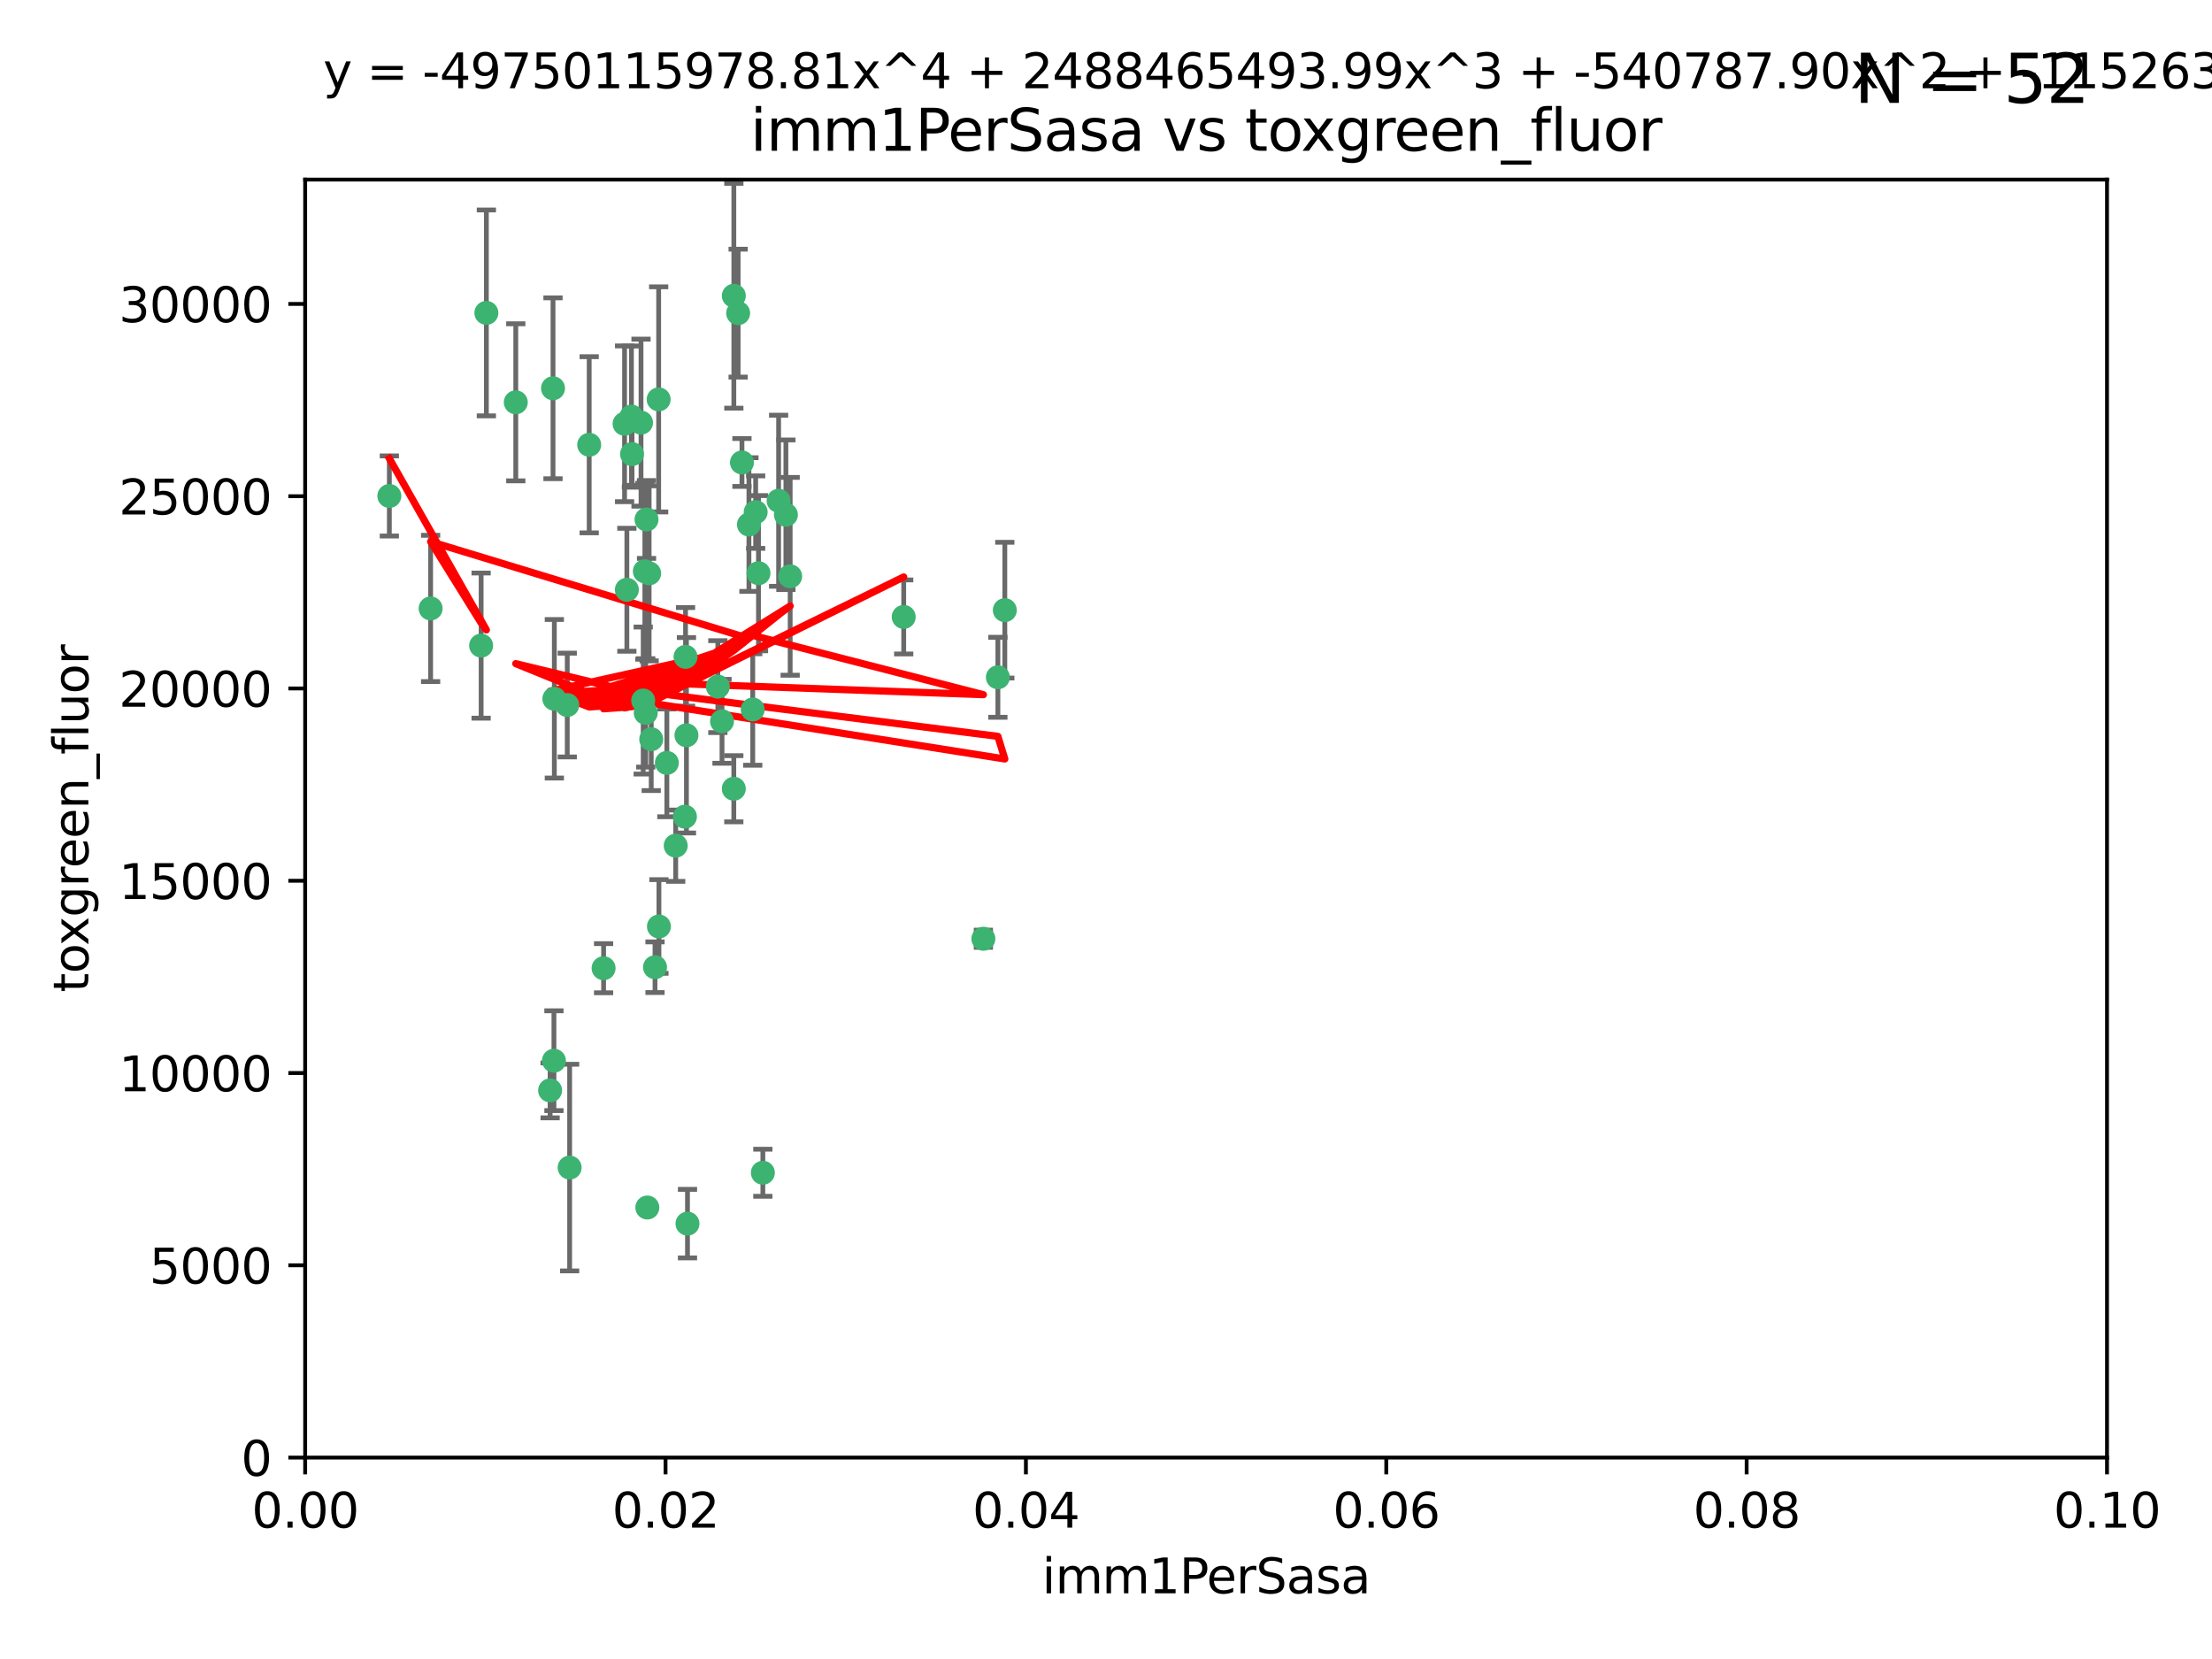 <?xml version="1.0" encoding="utf-8" standalone="no"?>
<!DOCTYPE svg PUBLIC "-//W3C//DTD SVG 1.1//EN"
  "http://www.w3.org/Graphics/SVG/1.1/DTD/svg11.dtd">
<svg xmlns:xlink="http://www.w3.org/1999/xlink" width="460.8pt" height="345.6pt" viewBox="0 0 460.8 345.6" xmlns="http://www.w3.org/2000/svg" version="1.1">
 <defs>
  <style type="text/css">*{stroke-linejoin: round; stroke-linecap: butt}</style>
 </defs>
 <g id="figure_1">
  <g id="patch_1">
   <path d="M 0 345.6 
L 460.8 345.6 
L 460.8 0 
L 0 0 
z
" style="fill: #ffffff"/>
  </g>
  <g id="axes_1">
   <g id="patch_2">
    <path d="M 63.571 303.64 
L 438.93 303.64 
L 438.93 37.411 
L 63.571 37.411 
z
" style="fill: #ffffff"/>
   </g>
   <g id="PathCollection_1">
    <defs>
     <path id="m4f5d352f65" d="M 0 1.118 
C 0.297 1.118 0.581 1 0.791 0.791 
C 1 0.581 1.118 0.297 1.118 0 
C 1.118 -0.297 1 -0.581 0.791 -0.791 
C 0.581 -1 0.297 -1.118 0 -1.118 
C -0.297 -1.118 -0.581 -1 -0.791 -0.791 
C -1 -0.581 -1.118 -0.297 -1.118 0 
C -1.118 0.297 -1 0.581 -0.791 0.791 
C -0.581 1 -0.297 1.118 0 1.118 
z
" style="stroke: #3cb371"/>
    </defs>
    <g clip-path="url(#pe30334e80e)">
     <use xlink:href="#m4f5d352f65" x="81.107" y="103.319" style="fill: #3cb371; stroke: #3cb371"/>
     <use xlink:href="#m4f5d352f65" x="101.319" y="65.184" style="fill: #3cb371; stroke: #3cb371"/>
     <use xlink:href="#m4f5d352f65" x="100.227" y="134.491" style="fill: #3cb371; stroke: #3cb371"/>
     <use xlink:href="#m4f5d352f65" x="89.706" y="126.749" style="fill: #3cb371; stroke: #3cb371"/>
     <use xlink:href="#m4f5d352f65" x="156.017" y="109.268" style="fill: #3cb371; stroke: #3cb371"/>
     <use xlink:href="#m4f5d352f65" x="137.211" y="83.201" style="fill: #3cb371; stroke: #3cb371"/>
     <use xlink:href="#m4f5d352f65" x="107.447" y="83.811" style="fill: #3cb371; stroke: #3cb371"/>
     <use xlink:href="#m4f5d352f65" x="130.11" y="88.286" style="fill: #3cb371; stroke: #3cb371"/>
     <use xlink:href="#m4f5d352f65" x="149.54" y="143.039" style="fill: #3cb371; stroke: #3cb371"/>
     <use xlink:href="#m4f5d352f65" x="130.587" y="122.859" style="fill: #3cb371; stroke: #3cb371"/>
     <use xlink:href="#m4f5d352f65" x="164.607" y="120.054" style="fill: #3cb371; stroke: #3cb371"/>
     <use xlink:href="#m4f5d352f65" x="134.683" y="108.214" style="fill: #3cb371; stroke: #3cb371"/>
     <use xlink:href="#m4f5d352f65" x="162.201" y="104.315" style="fill: #3cb371; stroke: #3cb371"/>
     <use xlink:href="#m4f5d352f65" x="152.872" y="61.614" style="fill: #3cb371; stroke: #3cb371"/>
     <use xlink:href="#m4f5d352f65" x="133.991" y="145.935" style="fill: #3cb371; stroke: #3cb371"/>
     <use xlink:href="#m4f5d352f65" x="133.537" y="88.045" style="fill: #3cb371; stroke: #3cb371"/>
     <use xlink:href="#m4f5d352f65" x="115.202" y="80.887" style="fill: #3cb371; stroke: #3cb371"/>
     <use xlink:href="#m4f5d352f65" x="135.226" y="119.44" style="fill: #3cb371; stroke: #3cb371"/>
     <use xlink:href="#m4f5d352f65" x="131.665" y="94.593" style="fill: #3cb371; stroke: #3cb371"/>
     <use xlink:href="#m4f5d352f65" x="157.418" y="106.684" style="fill: #3cb371; stroke: #3cb371"/>
     <use xlink:href="#m4f5d352f65" x="125.739" y="201.695" style="fill: #3cb371; stroke: #3cb371"/>
     <use xlink:href="#m4f5d352f65" x="131.536" y="86.787" style="fill: #3cb371; stroke: #3cb371"/>
     <use xlink:href="#m4f5d352f65" x="150.409" y="150.259" style="fill: #3cb371; stroke: #3cb371"/>
     <use xlink:href="#m4f5d352f65" x="118.666" y="243.228" style="fill: #3cb371; stroke: #3cb371"/>
     <use xlink:href="#m4f5d352f65" x="154.563" y="96.341" style="fill: #3cb371; stroke: #3cb371"/>
     <use xlink:href="#m4f5d352f65" x="158.007" y="119.409" style="fill: #3cb371; stroke: #3cb371"/>
     <use xlink:href="#m4f5d352f65" x="153.769" y="65.233" style="fill: #3cb371; stroke: #3cb371"/>
     <use xlink:href="#m4f5d352f65" x="118.169" y="146.874" style="fill: #3cb371; stroke: #3cb371"/>
     <use xlink:href="#m4f5d352f65" x="136.451" y="201.487" style="fill: #3cb371; stroke: #3cb371"/>
     <use xlink:href="#m4f5d352f65" x="143.216" y="254.906" style="fill: #3cb371; stroke: #3cb371"/>
     <use xlink:href="#m4f5d352f65" x="142.811" y="136.835" style="fill: #3cb371; stroke: #3cb371"/>
     <use xlink:href="#m4f5d352f65" x="163.716" y="107.234" style="fill: #3cb371; stroke: #3cb371"/>
     <use xlink:href="#m4f5d352f65" x="138.918" y="158.921" style="fill: #3cb371; stroke: #3cb371"/>
     <use xlink:href="#m4f5d352f65" x="207.877" y="141.091" style="fill: #3cb371; stroke: #3cb371"/>
     <use xlink:href="#m4f5d352f65" x="209.321" y="127.107" style="fill: #3cb371; stroke: #3cb371"/>
     <use xlink:href="#m4f5d352f65" x="134.851" y="251.547" style="fill: #3cb371; stroke: #3cb371"/>
     <use xlink:href="#m4f5d352f65" x="140.762" y="176.169" style="fill: #3cb371; stroke: #3cb371"/>
     <use xlink:href="#m4f5d352f65" x="152.865" y="164.309" style="fill: #3cb371; stroke: #3cb371"/>
     <use xlink:href="#m4f5d352f65" x="114.597" y="227.152" style="fill: #3cb371; stroke: #3cb371"/>
     <use xlink:href="#m4f5d352f65" x="137.267" y="193.002" style="fill: #3cb371; stroke: #3cb371"/>
     <use xlink:href="#m4f5d352f65" x="188.259" y="128.518" style="fill: #3cb371; stroke: #3cb371"/>
     <use xlink:href="#m4f5d352f65" x="134.52" y="148.507" style="fill: #3cb371; stroke: #3cb371"/>
     <use xlink:href="#m4f5d352f65" x="142.999" y="153.171" style="fill: #3cb371; stroke: #3cb371"/>
     <use xlink:href="#m4f5d352f65" x="204.855" y="195.558" style="fill: #3cb371; stroke: #3cb371"/>
     <use xlink:href="#m4f5d352f65" x="156.807" y="147.801" style="fill: #3cb371; stroke: #3cb371"/>
     <use xlink:href="#m4f5d352f65" x="142.68" y="170.133" style="fill: #3cb371; stroke: #3cb371"/>
     <use xlink:href="#m4f5d352f65" x="115.394" y="220.964" style="fill: #3cb371; stroke: #3cb371"/>
     <use xlink:href="#m4f5d352f65" x="115.48" y="145.567" style="fill: #3cb371; stroke: #3cb371"/>
     <use xlink:href="#m4f5d352f65" x="122.738" y="92.655" style="fill: #3cb371; stroke: #3cb371"/>
     <use xlink:href="#m4f5d352f65" x="134.334" y="119.004" style="fill: #3cb371; stroke: #3cb371"/>
     <use xlink:href="#m4f5d352f65" x="158.917" y="244.305" style="fill: #3cb371; stroke: #3cb371"/>
     <use xlink:href="#m4f5d352f65" x="135.66" y="153.996" style="fill: #3cb371; stroke: #3cb371"/>
    </g>
   </g>
   <g id="matplotlib.axis_1">
    <g id="xtick_1">
     <g id="line2d_1">
      <defs>
       <path id="m423afed636" d="M 0 0 
L 0 3.5 
" style="stroke: #000000; stroke-width: 0.8"/>
      </defs>
      <g>
       <use xlink:href="#m423afed636" x="63.571" y="303.64" style="stroke: #000000; stroke-width: 0.8"/>
      </g>
     </g>
     <g id="text_1">
      <!-- 0.00 -->
      <g transform="translate(52.438 318.238)scale(0.1 -0.1)">
       <defs>
        <path id="DejaVuSans-30" d="M 2034 4250 
Q 1547 4250 1301 3770 
Q 1056 3291 1056 2328 
Q 1056 1369 1301 889 
Q 1547 409 2034 409 
Q 2525 409 2770 889 
Q 3016 1369 3016 2328 
Q 3016 3291 2770 3770 
Q 2525 4250 2034 4250 
z
M 2034 4750 
Q 2819 4750 3233 4129 
Q 3647 3509 3647 2328 
Q 3647 1150 3233 529 
Q 2819 -91 2034 -91 
Q 1250 -91 836 529 
Q 422 1150 422 2328 
Q 422 3509 836 4129 
Q 1250 4750 2034 4750 
z
" transform="scale(0.016)"/>
        <path id="DejaVuSans-2e" d="M 684 794 
L 1344 794 
L 1344 0 
L 684 0 
L 684 794 
z
" transform="scale(0.016)"/>
       </defs>
       <use xlink:href="#DejaVuSans-30"/>
       <use xlink:href="#DejaVuSans-2e" x="63.623"/>
       <use xlink:href="#DejaVuSans-30" x="95.41"/>
       <use xlink:href="#DejaVuSans-30" x="159.033"/>
      </g>
     </g>
    </g>
    <g id="xtick_2">
     <g id="line2d_2">
      <g>
       <use xlink:href="#m423afed636" x="138.643" y="303.64" style="stroke: #000000; stroke-width: 0.8"/>
      </g>
     </g>
     <g id="text_2">
      <!-- 0.02 -->
      <g transform="translate(127.51 318.238)scale(0.1 -0.1)">
       <defs>
        <path id="DejaVuSans-32" d="M 1228 531 
L 3431 531 
L 3431 0 
L 469 0 
L 469 531 
Q 828 903 1448 1529 
Q 2069 2156 2228 2338 
Q 2531 2678 2651 2914 
Q 2772 3150 2772 3378 
Q 2772 3750 2511 3984 
Q 2250 4219 1831 4219 
Q 1534 4219 1204 4116 
Q 875 4013 500 3803 
L 500 4441 
Q 881 4594 1212 4672 
Q 1544 4750 1819 4750 
Q 2544 4750 2975 4387 
Q 3406 4025 3406 3419 
Q 3406 3131 3298 2873 
Q 3191 2616 2906 2266 
Q 2828 2175 2409 1742 
Q 1991 1309 1228 531 
z
" transform="scale(0.016)"/>
       </defs>
       <use xlink:href="#DejaVuSans-30"/>
       <use xlink:href="#DejaVuSans-2e" x="63.623"/>
       <use xlink:href="#DejaVuSans-30" x="95.41"/>
       <use xlink:href="#DejaVuSans-32" x="159.033"/>
      </g>
     </g>
    </g>
    <g id="xtick_3">
     <g id="line2d_3">
      <g>
       <use xlink:href="#m423afed636" x="213.715" y="303.64" style="stroke: #000000; stroke-width: 0.8"/>
      </g>
     </g>
     <g id="text_3">
      <!-- 0.04 -->
      <g transform="translate(202.582 318.238)scale(0.1 -0.1)">
       <defs>
        <path id="DejaVuSans-34" d="M 2419 4116 
L 825 1625 
L 2419 1625 
L 2419 4116 
z
M 2253 4666 
L 3047 4666 
L 3047 1625 
L 3713 1625 
L 3713 1100 
L 3047 1100 
L 3047 0 
L 2419 0 
L 2419 1100 
L 313 1100 
L 313 1709 
L 2253 4666 
z
" transform="scale(0.016)"/>
       </defs>
       <use xlink:href="#DejaVuSans-30"/>
       <use xlink:href="#DejaVuSans-2e" x="63.623"/>
       <use xlink:href="#DejaVuSans-30" x="95.41"/>
       <use xlink:href="#DejaVuSans-34" x="159.033"/>
      </g>
     </g>
    </g>
    <g id="xtick_4">
     <g id="line2d_4">
      <g>
       <use xlink:href="#m423afed636" x="288.786" y="303.64" style="stroke: #000000; stroke-width: 0.8"/>
      </g>
     </g>
     <g id="text_4">
      <!-- 0.06 -->
      <g transform="translate(277.654 318.238)scale(0.1 -0.1)">
       <defs>
        <path id="DejaVuSans-36" d="M 2113 2584 
Q 1688 2584 1439 2293 
Q 1191 2003 1191 1497 
Q 1191 994 1439 701 
Q 1688 409 2113 409 
Q 2538 409 2786 701 
Q 3034 994 3034 1497 
Q 3034 2003 2786 2293 
Q 2538 2584 2113 2584 
z
M 3366 4563 
L 3366 3988 
Q 3128 4100 2886 4159 
Q 2644 4219 2406 4219 
Q 1781 4219 1451 3797 
Q 1122 3375 1075 2522 
Q 1259 2794 1537 2939 
Q 1816 3084 2150 3084 
Q 2853 3084 3261 2657 
Q 3669 2231 3669 1497 
Q 3669 778 3244 343 
Q 2819 -91 2113 -91 
Q 1303 -91 875 529 
Q 447 1150 447 2328 
Q 447 3434 972 4092 
Q 1497 4750 2381 4750 
Q 2619 4750 2861 4703 
Q 3103 4656 3366 4563 
z
" transform="scale(0.016)"/>
       </defs>
       <use xlink:href="#DejaVuSans-30"/>
       <use xlink:href="#DejaVuSans-2e" x="63.623"/>
       <use xlink:href="#DejaVuSans-30" x="95.41"/>
       <use xlink:href="#DejaVuSans-36" x="159.033"/>
      </g>
     </g>
    </g>
    <g id="xtick_5">
     <g id="line2d_5">
      <g>
       <use xlink:href="#m423afed636" x="363.858" y="303.64" style="stroke: #000000; stroke-width: 0.8"/>
      </g>
     </g>
     <g id="text_5">
      <!-- 0.08 -->
      <g transform="translate(352.725 318.238)scale(0.1 -0.1)">
       <defs>
        <path id="DejaVuSans-38" d="M 2034 2216 
Q 1584 2216 1326 1975 
Q 1069 1734 1069 1313 
Q 1069 891 1326 650 
Q 1584 409 2034 409 
Q 2484 409 2743 651 
Q 3003 894 3003 1313 
Q 3003 1734 2745 1975 
Q 2488 2216 2034 2216 
z
M 1403 2484 
Q 997 2584 770 2862 
Q 544 3141 544 3541 
Q 544 4100 942 4425 
Q 1341 4750 2034 4750 
Q 2731 4750 3128 4425 
Q 3525 4100 3525 3541 
Q 3525 3141 3298 2862 
Q 3072 2584 2669 2484 
Q 3125 2378 3379 2068 
Q 3634 1759 3634 1313 
Q 3634 634 3220 271 
Q 2806 -91 2034 -91 
Q 1263 -91 848 271 
Q 434 634 434 1313 
Q 434 1759 690 2068 
Q 947 2378 1403 2484 
z
M 1172 3481 
Q 1172 3119 1398 2916 
Q 1625 2713 2034 2713 
Q 2441 2713 2670 2916 
Q 2900 3119 2900 3481 
Q 2900 3844 2670 4047 
Q 2441 4250 2034 4250 
Q 1625 4250 1398 4047 
Q 1172 3844 1172 3481 
z
" transform="scale(0.016)"/>
       </defs>
       <use xlink:href="#DejaVuSans-30"/>
       <use xlink:href="#DejaVuSans-2e" x="63.623"/>
       <use xlink:href="#DejaVuSans-30" x="95.41"/>
       <use xlink:href="#DejaVuSans-38" x="159.033"/>
      </g>
     </g>
    </g>
    <g id="xtick_6">
     <g id="line2d_6">
      <g>
       <use xlink:href="#m423afed636" x="438.93" y="303.64" style="stroke: #000000; stroke-width: 0.8"/>
      </g>
     </g>
     <g id="text_6">
      <!-- 0.10 -->
      <g transform="translate(427.797 318.238)scale(0.1 -0.1)">
       <defs>
        <path id="DejaVuSans-31" d="M 794 531 
L 1825 531 
L 1825 4091 
L 703 3866 
L 703 4441 
L 1819 4666 
L 2450 4666 
L 2450 531 
L 3481 531 
L 3481 0 
L 794 0 
L 794 531 
z
" transform="scale(0.016)"/>
       </defs>
       <use xlink:href="#DejaVuSans-30"/>
       <use xlink:href="#DejaVuSans-2e" x="63.623"/>
       <use xlink:href="#DejaVuSans-31" x="95.41"/>
       <use xlink:href="#DejaVuSans-30" x="159.033"/>
      </g>
     </g>
    </g>
    <g id="text_7">
     <!-- imm1PerSasa -->
     <g transform="translate(217.067 331.917)scale(0.1 -0.1)">
      <defs>
       <path id="DejaVuSans-69" d="M 603 3500 
L 1178 3500 
L 1178 0 
L 603 0 
L 603 3500 
z
M 603 4863 
L 1178 4863 
L 1178 4134 
L 603 4134 
L 603 4863 
z
" transform="scale(0.016)"/>
       <path id="DejaVuSans-6d" d="M 3328 2828 
Q 3544 3216 3844 3400 
Q 4144 3584 4550 3584 
Q 5097 3584 5394 3201 
Q 5691 2819 5691 2113 
L 5691 0 
L 5113 0 
L 5113 2094 
Q 5113 2597 4934 2840 
Q 4756 3084 4391 3084 
Q 3944 3084 3684 2787 
Q 3425 2491 3425 1978 
L 3425 0 
L 2847 0 
L 2847 2094 
Q 2847 2600 2669 2842 
Q 2491 3084 2119 3084 
Q 1678 3084 1418 2786 
Q 1159 2488 1159 1978 
L 1159 0 
L 581 0 
L 581 3500 
L 1159 3500 
L 1159 2956 
Q 1356 3278 1631 3431 
Q 1906 3584 2284 3584 
Q 2666 3584 2933 3390 
Q 3200 3197 3328 2828 
z
" transform="scale(0.016)"/>
       <path id="DejaVuSans-50" d="M 1259 4147 
L 1259 2394 
L 2053 2394 
Q 2494 2394 2734 2622 
Q 2975 2850 2975 3272 
Q 2975 3691 2734 3919 
Q 2494 4147 2053 4147 
L 1259 4147 
z
M 628 4666 
L 2053 4666 
Q 2838 4666 3239 4311 
Q 3641 3956 3641 3272 
Q 3641 2581 3239 2228 
Q 2838 1875 2053 1875 
L 1259 1875 
L 1259 0 
L 628 0 
L 628 4666 
z
" transform="scale(0.016)"/>
       <path id="DejaVuSans-65" d="M 3597 1894 
L 3597 1613 
L 953 1613 
Q 991 1019 1311 708 
Q 1631 397 2203 397 
Q 2534 397 2845 478 
Q 3156 559 3463 722 
L 3463 178 
Q 3153 47 2828 -22 
Q 2503 -91 2169 -91 
Q 1331 -91 842 396 
Q 353 884 353 1716 
Q 353 2575 817 3079 
Q 1281 3584 2069 3584 
Q 2775 3584 3186 3129 
Q 3597 2675 3597 1894 
z
M 3022 2063 
Q 3016 2534 2758 2815 
Q 2500 3097 2075 3097 
Q 1594 3097 1305 2825 
Q 1016 2553 972 2059 
L 3022 2063 
z
" transform="scale(0.016)"/>
       <path id="DejaVuSans-72" d="M 2631 2963 
Q 2534 3019 2420 3045 
Q 2306 3072 2169 3072 
Q 1681 3072 1420 2755 
Q 1159 2438 1159 1844 
L 1159 0 
L 581 0 
L 581 3500 
L 1159 3500 
L 1159 2956 
Q 1341 3275 1631 3429 
Q 1922 3584 2338 3584 
Q 2397 3584 2469 3576 
Q 2541 3569 2628 3553 
L 2631 2963 
z
" transform="scale(0.016)"/>
       <path id="DejaVuSans-53" d="M 3425 4513 
L 3425 3897 
Q 3066 4069 2747 4153 
Q 2428 4238 2131 4238 
Q 1616 4238 1336 4038 
Q 1056 3838 1056 3469 
Q 1056 3159 1242 3001 
Q 1428 2844 1947 2747 
L 2328 2669 
Q 3034 2534 3370 2195 
Q 3706 1856 3706 1288 
Q 3706 609 3251 259 
Q 2797 -91 1919 -91 
Q 1588 -91 1214 -16 
Q 841 59 441 206 
L 441 856 
Q 825 641 1194 531 
Q 1563 422 1919 422 
Q 2459 422 2753 634 
Q 3047 847 3047 1241 
Q 3047 1584 2836 1778 
Q 2625 1972 2144 2069 
L 1759 2144 
Q 1053 2284 737 2584 
Q 422 2884 422 3419 
Q 422 4038 858 4394 
Q 1294 4750 2059 4750 
Q 2388 4750 2728 4690 
Q 3069 4631 3425 4513 
z
" transform="scale(0.016)"/>
       <path id="DejaVuSans-61" d="M 2194 1759 
Q 1497 1759 1228 1600 
Q 959 1441 959 1056 
Q 959 750 1161 570 
Q 1363 391 1709 391 
Q 2188 391 2477 730 
Q 2766 1069 2766 1631 
L 2766 1759 
L 2194 1759 
z
M 3341 1997 
L 3341 0 
L 2766 0 
L 2766 531 
Q 2569 213 2275 61 
Q 1981 -91 1556 -91 
Q 1019 -91 701 211 
Q 384 513 384 1019 
Q 384 1609 779 1909 
Q 1175 2209 1959 2209 
L 2766 2209 
L 2766 2266 
Q 2766 2663 2505 2880 
Q 2244 3097 1772 3097 
Q 1472 3097 1187 3025 
Q 903 2953 641 2809 
L 641 3341 
Q 956 3463 1253 3523 
Q 1550 3584 1831 3584 
Q 2591 3584 2966 3190 
Q 3341 2797 3341 1997 
z
" transform="scale(0.016)"/>
       <path id="DejaVuSans-73" d="M 2834 3397 
L 2834 2853 
Q 2591 2978 2328 3040 
Q 2066 3103 1784 3103 
Q 1356 3103 1142 2972 
Q 928 2841 928 2578 
Q 928 2378 1081 2264 
Q 1234 2150 1697 2047 
L 1894 2003 
Q 2506 1872 2764 1633 
Q 3022 1394 3022 966 
Q 3022 478 2636 193 
Q 2250 -91 1575 -91 
Q 1294 -91 989 -36 
Q 684 19 347 128 
L 347 722 
Q 666 556 975 473 
Q 1284 391 1588 391 
Q 1994 391 2212 530 
Q 2431 669 2431 922 
Q 2431 1156 2273 1281 
Q 2116 1406 1581 1522 
L 1381 1569 
Q 847 1681 609 1914 
Q 372 2147 372 2553 
Q 372 3047 722 3315 
Q 1072 3584 1716 3584 
Q 2034 3584 2315 3537 
Q 2597 3491 2834 3397 
z
" transform="scale(0.016)"/>
      </defs>
      <use xlink:href="#DejaVuSans-69"/>
      <use xlink:href="#DejaVuSans-6d" x="27.783"/>
      <use xlink:href="#DejaVuSans-6d" x="125.195"/>
      <use xlink:href="#DejaVuSans-31" x="222.607"/>
      <use xlink:href="#DejaVuSans-50" x="286.23"/>
      <use xlink:href="#DejaVuSans-65" x="342.908"/>
      <use xlink:href="#DejaVuSans-72" x="404.432"/>
      <use xlink:href="#DejaVuSans-53" x="445.545"/>
      <use xlink:href="#DejaVuSans-61" x="509.021"/>
      <use xlink:href="#DejaVuSans-73" x="570.301"/>
      <use xlink:href="#DejaVuSans-61" x="622.4"/>
     </g>
    </g>
   </g>
   <g id="matplotlib.axis_2">
    <g id="ytick_1">
     <g id="line2d_7">
      <defs>
       <path id="ma438f9791d" d="M 0 0 
L -3.5 0 
" style="stroke: #000000; stroke-width: 0.8"/>
      </defs>
      <g>
       <use xlink:href="#ma438f9791d" x="63.571" y="303.64" style="stroke: #000000; stroke-width: 0.8"/>
      </g>
     </g>
     <g id="text_8">
      <!-- 0 -->
      <g transform="translate(50.209 307.439)scale(0.1 -0.1)">
       <use xlink:href="#DejaVuSans-30"/>
      </g>
     </g>
    </g>
    <g id="ytick_2">
     <g id="line2d_8">
      <g>
       <use xlink:href="#ma438f9791d" x="63.571" y="263.586" style="stroke: #000000; stroke-width: 0.8"/>
      </g>
     </g>
     <g id="text_9">
      <!-- 5000 -->
      <g transform="translate(31.121 267.385)scale(0.1 -0.1)">
       <defs>
        <path id="DejaVuSans-35" d="M 691 4666 
L 3169 4666 
L 3169 4134 
L 1269 4134 
L 1269 2991 
Q 1406 3038 1543 3061 
Q 1681 3084 1819 3084 
Q 2600 3084 3056 2656 
Q 3513 2228 3513 1497 
Q 3513 744 3044 326 
Q 2575 -91 1722 -91 
Q 1428 -91 1123 -41 
Q 819 9 494 109 
L 494 744 
Q 775 591 1075 516 
Q 1375 441 1709 441 
Q 2250 441 2565 725 
Q 2881 1009 2881 1497 
Q 2881 1984 2565 2268 
Q 2250 2553 1709 2553 
Q 1456 2553 1204 2497 
Q 953 2441 691 2322 
L 691 4666 
z
" transform="scale(0.016)"/>
       </defs>
       <use xlink:href="#DejaVuSans-35"/>
       <use xlink:href="#DejaVuSans-30" x="63.623"/>
       <use xlink:href="#DejaVuSans-30" x="127.246"/>
       <use xlink:href="#DejaVuSans-30" x="190.869"/>
      </g>
     </g>
    </g>
    <g id="ytick_3">
     <g id="line2d_9">
      <g>
       <use xlink:href="#ma438f9791d" x="63.571" y="223.532" style="stroke: #000000; stroke-width: 0.8"/>
      </g>
     </g>
     <g id="text_10">
      <!-- 10000 -->
      <g transform="translate(24.759 227.331)scale(0.1 -0.1)">
       <use xlink:href="#DejaVuSans-31"/>
       <use xlink:href="#DejaVuSans-30" x="63.623"/>
       <use xlink:href="#DejaVuSans-30" x="127.246"/>
       <use xlink:href="#DejaVuSans-30" x="190.869"/>
       <use xlink:href="#DejaVuSans-30" x="254.492"/>
      </g>
     </g>
    </g>
    <g id="ytick_4">
     <g id="line2d_10">
      <g>
       <use xlink:href="#ma438f9791d" x="63.571" y="183.478" style="stroke: #000000; stroke-width: 0.8"/>
      </g>
     </g>
     <g id="text_11">
      <!-- 15000 -->
      <g transform="translate(24.759 187.278)scale(0.1 -0.1)">
       <use xlink:href="#DejaVuSans-31"/>
       <use xlink:href="#DejaVuSans-35" x="63.623"/>
       <use xlink:href="#DejaVuSans-30" x="127.246"/>
       <use xlink:href="#DejaVuSans-30" x="190.869"/>
       <use xlink:href="#DejaVuSans-30" x="254.492"/>
      </g>
     </g>
    </g>
    <g id="ytick_5">
     <g id="line2d_11">
      <g>
       <use xlink:href="#ma438f9791d" x="63.571" y="143.424" style="stroke: #000000; stroke-width: 0.8"/>
      </g>
     </g>
     <g id="text_12">
      <!-- 20000 -->
      <g transform="translate(24.759 147.224)scale(0.1 -0.1)">
       <use xlink:href="#DejaVuSans-32"/>
       <use xlink:href="#DejaVuSans-30" x="63.623"/>
       <use xlink:href="#DejaVuSans-30" x="127.246"/>
       <use xlink:href="#DejaVuSans-30" x="190.869"/>
       <use xlink:href="#DejaVuSans-30" x="254.492"/>
      </g>
     </g>
    </g>
    <g id="ytick_6">
     <g id="line2d_12">
      <g>
       <use xlink:href="#ma438f9791d" x="63.571" y="103.371" style="stroke: #000000; stroke-width: 0.8"/>
      </g>
     </g>
     <g id="text_13">
      <!-- 25000 -->
      <g transform="translate(24.759 107.17)scale(0.1 -0.1)">
       <use xlink:href="#DejaVuSans-32"/>
       <use xlink:href="#DejaVuSans-35" x="63.623"/>
       <use xlink:href="#DejaVuSans-30" x="127.246"/>
       <use xlink:href="#DejaVuSans-30" x="190.869"/>
       <use xlink:href="#DejaVuSans-30" x="254.492"/>
      </g>
     </g>
    </g>
    <g id="ytick_7">
     <g id="line2d_13">
      <g>
       <use xlink:href="#ma438f9791d" x="63.571" y="63.317" style="stroke: #000000; stroke-width: 0.8"/>
      </g>
     </g>
     <g id="text_14">
      <!-- 30000 -->
      <g transform="translate(24.759 67.116)scale(0.1 -0.1)">
       <defs>
        <path id="DejaVuSans-33" d="M 2597 2516 
Q 3050 2419 3304 2112 
Q 3559 1806 3559 1356 
Q 3559 666 3084 287 
Q 2609 -91 1734 -91 
Q 1441 -91 1130 -33 
Q 819 25 488 141 
L 488 750 
Q 750 597 1062 519 
Q 1375 441 1716 441 
Q 2309 441 2620 675 
Q 2931 909 2931 1356 
Q 2931 1769 2642 2001 
Q 2353 2234 1838 2234 
L 1294 2234 
L 1294 2753 
L 1863 2753 
Q 2328 2753 2575 2939 
Q 2822 3125 2822 3475 
Q 2822 3834 2567 4026 
Q 2313 4219 1838 4219 
Q 1578 4219 1281 4162 
Q 984 4106 628 3988 
L 628 4550 
Q 988 4650 1302 4700 
Q 1616 4750 1894 4750 
Q 2613 4750 3031 4423 
Q 3450 4097 3450 3541 
Q 3450 3153 3228 2886 
Q 3006 2619 2597 2516 
z
" transform="scale(0.016)"/>
       </defs>
       <use xlink:href="#DejaVuSans-33"/>
       <use xlink:href="#DejaVuSans-30" x="63.623"/>
       <use xlink:href="#DejaVuSans-30" x="127.246"/>
       <use xlink:href="#DejaVuSans-30" x="190.869"/>
       <use xlink:href="#DejaVuSans-30" x="254.492"/>
      </g>
     </g>
    </g>
    <g id="text_15">
     <!-- toxgreen_fluor -->
     <g transform="translate(18.401 206.72)rotate(-90)scale(0.1 -0.1)">
      <defs>
       <path id="DejaVuSans-74" d="M 1172 4494 
L 1172 3500 
L 2356 3500 
L 2356 3053 
L 1172 3053 
L 1172 1153 
Q 1172 725 1289 603 
Q 1406 481 1766 481 
L 2356 481 
L 2356 0 
L 1766 0 
Q 1100 0 847 248 
Q 594 497 594 1153 
L 594 3053 
L 172 3053 
L 172 3500 
L 594 3500 
L 594 4494 
L 1172 4494 
z
" transform="scale(0.016)"/>
       <path id="DejaVuSans-6f" d="M 1959 3097 
Q 1497 3097 1228 2736 
Q 959 2375 959 1747 
Q 959 1119 1226 758 
Q 1494 397 1959 397 
Q 2419 397 2687 759 
Q 2956 1122 2956 1747 
Q 2956 2369 2687 2733 
Q 2419 3097 1959 3097 
z
M 1959 3584 
Q 2709 3584 3137 3096 
Q 3566 2609 3566 1747 
Q 3566 888 3137 398 
Q 2709 -91 1959 -91 
Q 1206 -91 779 398 
Q 353 888 353 1747 
Q 353 2609 779 3096 
Q 1206 3584 1959 3584 
z
" transform="scale(0.016)"/>
       <path id="DejaVuSans-78" d="M 3513 3500 
L 2247 1797 
L 3578 0 
L 2900 0 
L 1881 1375 
L 863 0 
L 184 0 
L 1544 1831 
L 300 3500 
L 978 3500 
L 1906 2253 
L 2834 3500 
L 3513 3500 
z
" transform="scale(0.016)"/>
       <path id="DejaVuSans-67" d="M 2906 1791 
Q 2906 2416 2648 2759 
Q 2391 3103 1925 3103 
Q 1463 3103 1205 2759 
Q 947 2416 947 1791 
Q 947 1169 1205 825 
Q 1463 481 1925 481 
Q 2391 481 2648 825 
Q 2906 1169 2906 1791 
z
M 3481 434 
Q 3481 -459 3084 -895 
Q 2688 -1331 1869 -1331 
Q 1566 -1331 1297 -1286 
Q 1028 -1241 775 -1147 
L 775 -588 
Q 1028 -725 1275 -790 
Q 1522 -856 1778 -856 
Q 2344 -856 2625 -561 
Q 2906 -266 2906 331 
L 2906 616 
Q 2728 306 2450 153 
Q 2172 0 1784 0 
Q 1141 0 747 490 
Q 353 981 353 1791 
Q 353 2603 747 3093 
Q 1141 3584 1784 3584 
Q 2172 3584 2450 3431 
Q 2728 3278 2906 2969 
L 2906 3500 
L 3481 3500 
L 3481 434 
z
" transform="scale(0.016)"/>
       <path id="DejaVuSans-6e" d="M 3513 2113 
L 3513 0 
L 2938 0 
L 2938 2094 
Q 2938 2591 2744 2837 
Q 2550 3084 2163 3084 
Q 1697 3084 1428 2787 
Q 1159 2491 1159 1978 
L 1159 0 
L 581 0 
L 581 3500 
L 1159 3500 
L 1159 2956 
Q 1366 3272 1645 3428 
Q 1925 3584 2291 3584 
Q 2894 3584 3203 3211 
Q 3513 2838 3513 2113 
z
" transform="scale(0.016)"/>
       <path id="DejaVuSans-5f" d="M 3263 -1063 
L 3263 -1509 
L -63 -1509 
L -63 -1063 
L 3263 -1063 
z
" transform="scale(0.016)"/>
       <path id="DejaVuSans-66" d="M 2375 4863 
L 2375 4384 
L 1825 4384 
Q 1516 4384 1395 4259 
Q 1275 4134 1275 3809 
L 1275 3500 
L 2222 3500 
L 2222 3053 
L 1275 3053 
L 1275 0 
L 697 0 
L 697 3053 
L 147 3053 
L 147 3500 
L 697 3500 
L 697 3744 
Q 697 4328 969 4595 
Q 1241 4863 1831 4863 
L 2375 4863 
z
" transform="scale(0.016)"/>
       <path id="DejaVuSans-6c" d="M 603 4863 
L 1178 4863 
L 1178 0 
L 603 0 
L 603 4863 
z
" transform="scale(0.016)"/>
       <path id="DejaVuSans-75" d="M 544 1381 
L 544 3500 
L 1119 3500 
L 1119 1403 
Q 1119 906 1312 657 
Q 1506 409 1894 409 
Q 2359 409 2629 706 
Q 2900 1003 2900 1516 
L 2900 3500 
L 3475 3500 
L 3475 0 
L 2900 0 
L 2900 538 
Q 2691 219 2414 64 
Q 2138 -91 1772 -91 
Q 1169 -91 856 284 
Q 544 659 544 1381 
z
M 1991 3584 
L 1991 3584 
z
" transform="scale(0.016)"/>
      </defs>
      <use xlink:href="#DejaVuSans-74"/>
      <use xlink:href="#DejaVuSans-6f" x="39.209"/>
      <use xlink:href="#DejaVuSans-78" x="97.266"/>
      <use xlink:href="#DejaVuSans-67" x="156.445"/>
      <use xlink:href="#DejaVuSans-72" x="219.922"/>
      <use xlink:href="#DejaVuSans-65" x="258.785"/>
      <use xlink:href="#DejaVuSans-65" x="320.309"/>
      <use xlink:href="#DejaVuSans-6e" x="381.832"/>
      <use xlink:href="#DejaVuSans-5f" x="445.211"/>
      <use xlink:href="#DejaVuSans-66" x="495.211"/>
      <use xlink:href="#DejaVuSans-6c" x="530.416"/>
      <use xlink:href="#DejaVuSans-75" x="558.199"/>
      <use xlink:href="#DejaVuSans-6f" x="621.578"/>
      <use xlink:href="#DejaVuSans-72" x="682.76"/>
     </g>
    </g>
   </g>
   <g id="LineCollection_1">
    <path d="M 81.107 111.662 
L 81.107 94.976 
" clip-path="url(#pe30334e80e)" style="fill: none; stroke: #696969"/>
    <path d="M 101.319 86.629 
L 101.319 43.739 
" clip-path="url(#pe30334e80e)" style="fill: none; stroke: #696969"/>
    <path d="M 100.227 149.606 
L 100.227 119.375 
" clip-path="url(#pe30334e80e)" style="fill: none; stroke: #696969"/>
    <path d="M 89.706 141.983 
L 89.706 111.515 
" clip-path="url(#pe30334e80e)" style="fill: none; stroke: #696969"/>
    <path d="M 156.017 123.191 
L 156.017 95.346 
" clip-path="url(#pe30334e80e)" style="fill: none; stroke: #696969"/>
    <path d="M 137.211 106.648 
L 137.211 59.753 
" clip-path="url(#pe30334e80e)" style="fill: none; stroke: #696969"/>
    <path d="M 107.447 100.173 
L 107.447 67.45 
" clip-path="url(#pe30334e80e)" style="fill: none; stroke: #696969"/>
    <path d="M 130.11 104.51 
L 130.11 72.063 
" clip-path="url(#pe30334e80e)" style="fill: none; stroke: #696969"/>
    <path d="M 149.54 152.61 
L 149.54 133.468 
" clip-path="url(#pe30334e80e)" style="fill: none; stroke: #696969"/>
    <path d="M 130.587 135.667 
L 130.587 110.051 
" clip-path="url(#pe30334e80e)" style="fill: none; stroke: #696969"/>
    <path d="M 164.607 140.659 
L 164.607 99.45 
" clip-path="url(#pe30334e80e)" style="fill: none; stroke: #696969"/>
    <path d="M 134.683 116.326 
L 134.683 100.101 
" clip-path="url(#pe30334e80e)" style="fill: none; stroke: #696969"/>
    <path d="M 162.201 122.133 
L 162.201 86.497 
" clip-path="url(#pe30334e80e)" style="fill: none; stroke: #696969"/>
    <path d="M 152.872 85.029 
L 152.872 38.199 
" clip-path="url(#pe30334e80e)" style="fill: none; stroke: #696969"/>
    <path d="M 133.991 161.248 
L 133.991 130.622 
" clip-path="url(#pe30334e80e)" style="fill: none; stroke: #696969"/>
    <path d="M 133.537 105.444 
L 133.537 70.646 
" clip-path="url(#pe30334e80e)" style="fill: none; stroke: #696969"/>
    <path d="M 115.202 99.727 
L 115.202 62.047 
" clip-path="url(#pe30334e80e)" style="fill: none; stroke: #696969"/>
    <path d="M 135.226 137.675 
L 135.226 101.206 
" clip-path="url(#pe30334e80e)" style="fill: none; stroke: #696969"/>
    <path d="M 131.665 101.108 
L 131.665 88.078 
" clip-path="url(#pe30334e80e)" style="fill: none; stroke: #696969"/>
    <path d="M 157.418 114.235 
L 157.418 99.134 
" clip-path="url(#pe30334e80e)" style="fill: none; stroke: #696969"/>
    <path d="M 125.739 206.809 
L 125.739 196.58 
" clip-path="url(#pe30334e80e)" style="fill: none; stroke: #696969"/>
    <path d="M 131.536 101.495 
L 131.536 72.08 
" clip-path="url(#pe30334e80e)" style="fill: none; stroke: #696969"/>
    <path d="M 150.409 159.003 
L 150.409 141.514 
" clip-path="url(#pe30334e80e)" style="fill: none; stroke: #696969"/>
    <path d="M 118.666 264.748 
L 118.666 221.708 
" clip-path="url(#pe30334e80e)" style="fill: none; stroke: #696969"/>
    <path d="M 154.563 101.329 
L 154.563 91.353 
" clip-path="url(#pe30334e80e)" style="fill: none; stroke: #696969"/>
    <path d="M 158.007 135.574 
L 158.007 103.243 
" clip-path="url(#pe30334e80e)" style="fill: none; stroke: #696969"/>
    <path d="M 153.769 78.556 
L 153.769 51.911 
" clip-path="url(#pe30334e80e)" style="fill: none; stroke: #696969"/>
    <path d="M 118.169 157.684 
L 118.169 136.065 
" clip-path="url(#pe30334e80e)" style="fill: none; stroke: #696969"/>
    <path d="M 136.451 206.761 
L 136.451 196.213 
" clip-path="url(#pe30334e80e)" style="fill: none; stroke: #696969"/>
    <path d="M 143.216 262.048 
L 143.216 247.764 
" clip-path="url(#pe30334e80e)" style="fill: none; stroke: #696969"/>
    <path d="M 142.811 147.104 
L 142.811 126.566 
" clip-path="url(#pe30334e80e)" style="fill: none; stroke: #696969"/>
    <path d="M 163.716 122.819 
L 163.716 91.649 
" clip-path="url(#pe30334e80e)" style="fill: none; stroke: #696969"/>
    <path d="M 138.918 170.147 
L 138.918 147.694 
" clip-path="url(#pe30334e80e)" style="fill: none; stroke: #696969"/>
    <path d="M 207.877 149.421 
L 207.877 132.76 
" clip-path="url(#pe30334e80e)" style="fill: none; stroke: #696969"/>
    <path d="M 209.321 141.248 
L 209.321 112.967 
" clip-path="url(#pe30334e80e)" style="fill: none; stroke: #696969"/>
    <path d="M 134.851 252.228 
L 134.851 250.867 
" clip-path="url(#pe30334e80e)" style="fill: none; stroke: #696969"/>
    <path d="M 140.762 183.597 
L 140.762 168.741 
" clip-path="url(#pe30334e80e)" style="fill: none; stroke: #696969"/>
    <path d="M 152.865 171.2 
L 152.865 157.418 
" clip-path="url(#pe30334e80e)" style="fill: none; stroke: #696969"/>
    <path d="M 114.597 232.87 
L 114.597 221.434 
" clip-path="url(#pe30334e80e)" style="fill: none; stroke: #696969"/>
    <path d="M 137.267 202.754 
L 137.267 183.249 
" clip-path="url(#pe30334e80e)" style="fill: none; stroke: #696969"/>
    <path d="M 188.259 136.228 
L 188.259 120.808 
" clip-path="url(#pe30334e80e)" style="fill: none; stroke: #696969"/>
    <path d="M 134.52 159.798 
L 134.52 137.216 
" clip-path="url(#pe30334e80e)" style="fill: none; stroke: #696969"/>
    <path d="M 142.999 173.526 
L 142.999 132.815 
" clip-path="url(#pe30334e80e)" style="fill: none; stroke: #696969"/>
    <path d="M 204.855 197.349 
L 204.855 193.767 
" clip-path="url(#pe30334e80e)" style="fill: none; stroke: #696969"/>
    <path d="M 156.807 159.413 
L 156.807 136.19 
" clip-path="url(#pe30334e80e)" style="fill: none; stroke: #696969"/>
    <path d="M 142.68 170.88 
L 142.68 169.387 
" clip-path="url(#pe30334e80e)" style="fill: none; stroke: #696969"/>
    <path d="M 115.394 231.359 
L 115.394 210.569 
" clip-path="url(#pe30334e80e)" style="fill: none; stroke: #696969"/>
    <path d="M 115.48 162.081 
L 115.48 129.053 
" clip-path="url(#pe30334e80e)" style="fill: none; stroke: #696969"/>
    <path d="M 122.738 111.003 
L 122.738 74.306 
" clip-path="url(#pe30334e80e)" style="fill: none; stroke: #696969"/>
    <path d="M 134.334 137.321 
L 134.334 100.688 
" clip-path="url(#pe30334e80e)" style="fill: none; stroke: #696969"/>
    <path d="M 158.917 249.207 
L 158.917 239.402 
" clip-path="url(#pe30334e80e)" style="fill: none; stroke: #696969"/>
    <path d="M 135.66 164.686 
L 135.66 143.305 
" clip-path="url(#pe30334e80e)" style="fill: none; stroke: #696969"/>
   </g>
   <g id="line2d_14">
    <defs>
     <path id="meca2d108da" d="M 2 0 
L -2 -0 
" style="stroke: #696969"/>
    </defs>
    <g clip-path="url(#pe30334e80e)">
     <use xlink:href="#meca2d108da" x="81.107" y="111.662" style="fill: #696969; stroke: #696969"/>
     <use xlink:href="#meca2d108da" x="101.319" y="86.629" style="fill: #696969; stroke: #696969"/>
     <use xlink:href="#meca2d108da" x="100.227" y="149.606" style="fill: #696969; stroke: #696969"/>
     <use xlink:href="#meca2d108da" x="89.706" y="141.983" style="fill: #696969; stroke: #696969"/>
     <use xlink:href="#meca2d108da" x="156.017" y="123.191" style="fill: #696969; stroke: #696969"/>
     <use xlink:href="#meca2d108da" x="137.211" y="106.648" style="fill: #696969; stroke: #696969"/>
     <use xlink:href="#meca2d108da" x="107.447" y="100.173" style="fill: #696969; stroke: #696969"/>
     <use xlink:href="#meca2d108da" x="130.11" y="104.51" style="fill: #696969; stroke: #696969"/>
     <use xlink:href="#meca2d108da" x="149.54" y="152.61" style="fill: #696969; stroke: #696969"/>
     <use xlink:href="#meca2d108da" x="130.587" y="135.667" style="fill: #696969; stroke: #696969"/>
     <use xlink:href="#meca2d108da" x="164.607" y="140.659" style="fill: #696969; stroke: #696969"/>
     <use xlink:href="#meca2d108da" x="134.683" y="116.326" style="fill: #696969; stroke: #696969"/>
     <use xlink:href="#meca2d108da" x="162.201" y="122.133" style="fill: #696969; stroke: #696969"/>
     <use xlink:href="#meca2d108da" x="152.872" y="85.029" style="fill: #696969; stroke: #696969"/>
     <use xlink:href="#meca2d108da" x="133.991" y="161.248" style="fill: #696969; stroke: #696969"/>
     <use xlink:href="#meca2d108da" x="133.537" y="105.444" style="fill: #696969; stroke: #696969"/>
     <use xlink:href="#meca2d108da" x="115.202" y="99.727" style="fill: #696969; stroke: #696969"/>
     <use xlink:href="#meca2d108da" x="135.226" y="137.675" style="fill: #696969; stroke: #696969"/>
     <use xlink:href="#meca2d108da" x="131.665" y="101.108" style="fill: #696969; stroke: #696969"/>
     <use xlink:href="#meca2d108da" x="157.418" y="114.235" style="fill: #696969; stroke: #696969"/>
     <use xlink:href="#meca2d108da" x="125.739" y="206.809" style="fill: #696969; stroke: #696969"/>
     <use xlink:href="#meca2d108da" x="131.536" y="101.495" style="fill: #696969; stroke: #696969"/>
     <use xlink:href="#meca2d108da" x="150.409" y="159.003" style="fill: #696969; stroke: #696969"/>
     <use xlink:href="#meca2d108da" x="118.666" y="264.748" style="fill: #696969; stroke: #696969"/>
     <use xlink:href="#meca2d108da" x="154.563" y="101.329" style="fill: #696969; stroke: #696969"/>
     <use xlink:href="#meca2d108da" x="158.007" y="135.574" style="fill: #696969; stroke: #696969"/>
     <use xlink:href="#meca2d108da" x="153.769" y="78.556" style="fill: #696969; stroke: #696969"/>
     <use xlink:href="#meca2d108da" x="118.169" y="157.684" style="fill: #696969; stroke: #696969"/>
     <use xlink:href="#meca2d108da" x="136.451" y="206.761" style="fill: #696969; stroke: #696969"/>
     <use xlink:href="#meca2d108da" x="143.216" y="262.048" style="fill: #696969; stroke: #696969"/>
     <use xlink:href="#meca2d108da" x="142.811" y="147.104" style="fill: #696969; stroke: #696969"/>
     <use xlink:href="#meca2d108da" x="163.716" y="122.819" style="fill: #696969; stroke: #696969"/>
     <use xlink:href="#meca2d108da" x="138.918" y="170.147" style="fill: #696969; stroke: #696969"/>
     <use xlink:href="#meca2d108da" x="207.877" y="149.421" style="fill: #696969; stroke: #696969"/>
     <use xlink:href="#meca2d108da" x="209.321" y="141.248" style="fill: #696969; stroke: #696969"/>
     <use xlink:href="#meca2d108da" x="134.851" y="252.228" style="fill: #696969; stroke: #696969"/>
     <use xlink:href="#meca2d108da" x="140.762" y="183.597" style="fill: #696969; stroke: #696969"/>
     <use xlink:href="#meca2d108da" x="152.865" y="171.2" style="fill: #696969; stroke: #696969"/>
     <use xlink:href="#meca2d108da" x="114.597" y="232.87" style="fill: #696969; stroke: #696969"/>
     <use xlink:href="#meca2d108da" x="137.267" y="202.754" style="fill: #696969; stroke: #696969"/>
     <use xlink:href="#meca2d108da" x="188.259" y="136.228" style="fill: #696969; stroke: #696969"/>
     <use xlink:href="#meca2d108da" x="134.52" y="159.798" style="fill: #696969; stroke: #696969"/>
     <use xlink:href="#meca2d108da" x="142.999" y="173.526" style="fill: #696969; stroke: #696969"/>
     <use xlink:href="#meca2d108da" x="204.855" y="197.349" style="fill: #696969; stroke: #696969"/>
     <use xlink:href="#meca2d108da" x="156.807" y="159.413" style="fill: #696969; stroke: #696969"/>
     <use xlink:href="#meca2d108da" x="142.68" y="170.88" style="fill: #696969; stroke: #696969"/>
     <use xlink:href="#meca2d108da" x="115.394" y="231.359" style="fill: #696969; stroke: #696969"/>
     <use xlink:href="#meca2d108da" x="115.48" y="162.081" style="fill: #696969; stroke: #696969"/>
     <use xlink:href="#meca2d108da" x="122.738" y="111.003" style="fill: #696969; stroke: #696969"/>
     <use xlink:href="#meca2d108da" x="134.334" y="137.321" style="fill: #696969; stroke: #696969"/>
     <use xlink:href="#meca2d108da" x="158.917" y="249.207" style="fill: #696969; stroke: #696969"/>
     <use xlink:href="#meca2d108da" x="135.66" y="164.686" style="fill: #696969; stroke: #696969"/>
    </g>
   </g>
   <g id="line2d_15">
    <g clip-path="url(#pe30334e80e)">
     <use xlink:href="#meca2d108da" x="81.107" y="94.976" style="fill: #696969; stroke: #696969"/>
     <use xlink:href="#meca2d108da" x="101.319" y="43.739" style="fill: #696969; stroke: #696969"/>
     <use xlink:href="#meca2d108da" x="100.227" y="119.375" style="fill: #696969; stroke: #696969"/>
     <use xlink:href="#meca2d108da" x="89.706" y="111.515" style="fill: #696969; stroke: #696969"/>
     <use xlink:href="#meca2d108da" x="156.017" y="95.346" style="fill: #696969; stroke: #696969"/>
     <use xlink:href="#meca2d108da" x="137.211" y="59.753" style="fill: #696969; stroke: #696969"/>
     <use xlink:href="#meca2d108da" x="107.447" y="67.45" style="fill: #696969; stroke: #696969"/>
     <use xlink:href="#meca2d108da" x="130.11" y="72.063" style="fill: #696969; stroke: #696969"/>
     <use xlink:href="#meca2d108da" x="149.54" y="133.468" style="fill: #696969; stroke: #696969"/>
     <use xlink:href="#meca2d108da" x="130.587" y="110.051" style="fill: #696969; stroke: #696969"/>
     <use xlink:href="#meca2d108da" x="164.607" y="99.45" style="fill: #696969; stroke: #696969"/>
     <use xlink:href="#meca2d108da" x="134.683" y="100.101" style="fill: #696969; stroke: #696969"/>
     <use xlink:href="#meca2d108da" x="162.201" y="86.497" style="fill: #696969; stroke: #696969"/>
     <use xlink:href="#meca2d108da" x="152.872" y="38.199" style="fill: #696969; stroke: #696969"/>
     <use xlink:href="#meca2d108da" x="133.991" y="130.622" style="fill: #696969; stroke: #696969"/>
     <use xlink:href="#meca2d108da" x="133.537" y="70.646" style="fill: #696969; stroke: #696969"/>
     <use xlink:href="#meca2d108da" x="115.202" y="62.047" style="fill: #696969; stroke: #696969"/>
     <use xlink:href="#meca2d108da" x="135.226" y="101.206" style="fill: #696969; stroke: #696969"/>
     <use xlink:href="#meca2d108da" x="131.665" y="88.078" style="fill: #696969; stroke: #696969"/>
     <use xlink:href="#meca2d108da" x="157.418" y="99.134" style="fill: #696969; stroke: #696969"/>
     <use xlink:href="#meca2d108da" x="125.739" y="196.58" style="fill: #696969; stroke: #696969"/>
     <use xlink:href="#meca2d108da" x="131.536" y="72.08" style="fill: #696969; stroke: #696969"/>
     <use xlink:href="#meca2d108da" x="150.409" y="141.514" style="fill: #696969; stroke: #696969"/>
     <use xlink:href="#meca2d108da" x="118.666" y="221.708" style="fill: #696969; stroke: #696969"/>
     <use xlink:href="#meca2d108da" x="154.563" y="91.353" style="fill: #696969; stroke: #696969"/>
     <use xlink:href="#meca2d108da" x="158.007" y="103.243" style="fill: #696969; stroke: #696969"/>
     <use xlink:href="#meca2d108da" x="153.769" y="51.911" style="fill: #696969; stroke: #696969"/>
     <use xlink:href="#meca2d108da" x="118.169" y="136.065" style="fill: #696969; stroke: #696969"/>
     <use xlink:href="#meca2d108da" x="136.451" y="196.213" style="fill: #696969; stroke: #696969"/>
     <use xlink:href="#meca2d108da" x="143.216" y="247.764" style="fill: #696969; stroke: #696969"/>
     <use xlink:href="#meca2d108da" x="142.811" y="126.566" style="fill: #696969; stroke: #696969"/>
     <use xlink:href="#meca2d108da" x="163.716" y="91.649" style="fill: #696969; stroke: #696969"/>
     <use xlink:href="#meca2d108da" x="138.918" y="147.694" style="fill: #696969; stroke: #696969"/>
     <use xlink:href="#meca2d108da" x="207.877" y="132.76" style="fill: #696969; stroke: #696969"/>
     <use xlink:href="#meca2d108da" x="209.321" y="112.967" style="fill: #696969; stroke: #696969"/>
     <use xlink:href="#meca2d108da" x="134.851" y="250.867" style="fill: #696969; stroke: #696969"/>
     <use xlink:href="#meca2d108da" x="140.762" y="168.741" style="fill: #696969; stroke: #696969"/>
     <use xlink:href="#meca2d108da" x="152.865" y="157.418" style="fill: #696969; stroke: #696969"/>
     <use xlink:href="#meca2d108da" x="114.597" y="221.434" style="fill: #696969; stroke: #696969"/>
     <use xlink:href="#meca2d108da" x="137.267" y="183.249" style="fill: #696969; stroke: #696969"/>
     <use xlink:href="#meca2d108da" x="188.259" y="120.808" style="fill: #696969; stroke: #696969"/>
     <use xlink:href="#meca2d108da" x="134.52" y="137.216" style="fill: #696969; stroke: #696969"/>
     <use xlink:href="#meca2d108da" x="142.999" y="132.815" style="fill: #696969; stroke: #696969"/>
     <use xlink:href="#meca2d108da" x="204.855" y="193.767" style="fill: #696969; stroke: #696969"/>
     <use xlink:href="#meca2d108da" x="156.807" y="136.19" style="fill: #696969; stroke: #696969"/>
     <use xlink:href="#meca2d108da" x="142.68" y="169.387" style="fill: #696969; stroke: #696969"/>
     <use xlink:href="#meca2d108da" x="115.394" y="210.569" style="fill: #696969; stroke: #696969"/>
     <use xlink:href="#meca2d108da" x="115.48" y="129.053" style="fill: #696969; stroke: #696969"/>
     <use xlink:href="#meca2d108da" x="122.738" y="74.306" style="fill: #696969; stroke: #696969"/>
     <use xlink:href="#meca2d108da" x="134.334" y="100.688" style="fill: #696969; stroke: #696969"/>
     <use xlink:href="#meca2d108da" x="158.917" y="239.402" style="fill: #696969; stroke: #696969"/>
     <use xlink:href="#meca2d108da" x="135.66" y="143.305" style="fill: #696969; stroke: #696969"/>
    </g>
   </g>
   <g id="line2d_16">
    <path d="M 81.107 95.513 
L 101.319 131.221 
L 100.227 129.766 
L 89.706 112.832 
L 156.017 132.991 
L 137.211 145.454 
L 107.447 138.249 
L 130.11 147.476 
L 149.54 138.041 
L 130.587 147.404 
L 164.607 126.243 
L 134.683 146.4 
L 162.201 128.068 
L 152.872 135.492 
L 133.991 146.617 
L 133.537 146.749 
L 115.202 144.338 
L 135.226 146.217 
L 131.665 147.206 
L 157.418 131.865 
L 125.739 147.662 
L 131.536 147.233 
L 150.409 137.391 
L 118.666 146.047 
L 154.563 134.155 
L 158.007 131.392 
L 153.769 134.786 
L 118.169 145.839 
L 136.451 145.763 
L 143.216 142.344 
L 142.811 142.588 
L 163.716 126.909 
L 138.918 144.686 
L 207.877 153.396 
L 209.321 158.108 
L 134.851 146.344 
L 140.762 143.75 
L 152.865 135.498 
L 114.597 143.977 
L 137.267 145.431 
L 188.259 120.192 
L 134.52 146.453 
L 142.999 142.475 
L 204.855 144.713 
L 156.807 132.357 
L 142.68 142.666 
L 115.394 144.449 
L 115.48 144.498 
L 122.738 147.276 
L 134.334 146.511 
L 158.917 130.661 
L 135.66 146.062 
" clip-path="url(#pe30334e80e)" style="fill: none; stroke: #ff0000; stroke-width: 1.5; stroke-linecap: square"/>
   </g>
   <g id="line2d_17">
    <defs>
     <path id="m48ea35617e" d="M 0 2 
C 0.53 2 1.039 1.789 1.414 1.414 
C 1.789 1.039 2 0.53 2 0 
C 2 -0.53 1.789 -1.039 1.414 -1.414 
C 1.039 -1.789 0.53 -2 0 -2 
C -0.53 -2 -1.039 -1.789 -1.414 -1.414 
C -1.789 -1.039 -2 -0.53 -2 0 
C -2 0.53 -1.789 1.039 -1.414 1.414 
C -1.039 1.789 -0.53 2 0 2 
z
" style="stroke: #3cb371"/>
    </defs>
    <g clip-path="url(#pe30334e80e)">
     <use xlink:href="#m48ea35617e" x="81.107" y="103.319" style="fill: #3cb371; stroke: #3cb371"/>
     <use xlink:href="#m48ea35617e" x="101.319" y="65.184" style="fill: #3cb371; stroke: #3cb371"/>
     <use xlink:href="#m48ea35617e" x="100.227" y="134.491" style="fill: #3cb371; stroke: #3cb371"/>
     <use xlink:href="#m48ea35617e" x="89.706" y="126.749" style="fill: #3cb371; stroke: #3cb371"/>
     <use xlink:href="#m48ea35617e" x="156.017" y="109.268" style="fill: #3cb371; stroke: #3cb371"/>
     <use xlink:href="#m48ea35617e" x="137.211" y="83.201" style="fill: #3cb371; stroke: #3cb371"/>
     <use xlink:href="#m48ea35617e" x="107.447" y="83.811" style="fill: #3cb371; stroke: #3cb371"/>
     <use xlink:href="#m48ea35617e" x="130.11" y="88.286" style="fill: #3cb371; stroke: #3cb371"/>
     <use xlink:href="#m48ea35617e" x="149.54" y="143.039" style="fill: #3cb371; stroke: #3cb371"/>
     <use xlink:href="#m48ea35617e" x="130.587" y="122.859" style="fill: #3cb371; stroke: #3cb371"/>
     <use xlink:href="#m48ea35617e" x="164.607" y="120.054" style="fill: #3cb371; stroke: #3cb371"/>
     <use xlink:href="#m48ea35617e" x="134.683" y="108.214" style="fill: #3cb371; stroke: #3cb371"/>
     <use xlink:href="#m48ea35617e" x="162.201" y="104.315" style="fill: #3cb371; stroke: #3cb371"/>
     <use xlink:href="#m48ea35617e" x="152.872" y="61.614" style="fill: #3cb371; stroke: #3cb371"/>
     <use xlink:href="#m48ea35617e" x="133.991" y="145.935" style="fill: #3cb371; stroke: #3cb371"/>
     <use xlink:href="#m48ea35617e" x="133.537" y="88.045" style="fill: #3cb371; stroke: #3cb371"/>
     <use xlink:href="#m48ea35617e" x="115.202" y="80.887" style="fill: #3cb371; stroke: #3cb371"/>
     <use xlink:href="#m48ea35617e" x="135.226" y="119.44" style="fill: #3cb371; stroke: #3cb371"/>
     <use xlink:href="#m48ea35617e" x="131.665" y="94.593" style="fill: #3cb371; stroke: #3cb371"/>
     <use xlink:href="#m48ea35617e" x="157.418" y="106.684" style="fill: #3cb371; stroke: #3cb371"/>
     <use xlink:href="#m48ea35617e" x="125.739" y="201.695" style="fill: #3cb371; stroke: #3cb371"/>
     <use xlink:href="#m48ea35617e" x="131.536" y="86.787" style="fill: #3cb371; stroke: #3cb371"/>
     <use xlink:href="#m48ea35617e" x="150.409" y="150.259" style="fill: #3cb371; stroke: #3cb371"/>
     <use xlink:href="#m48ea35617e" x="118.666" y="243.228" style="fill: #3cb371; stroke: #3cb371"/>
     <use xlink:href="#m48ea35617e" x="154.563" y="96.341" style="fill: #3cb371; stroke: #3cb371"/>
     <use xlink:href="#m48ea35617e" x="158.007" y="119.409" style="fill: #3cb371; stroke: #3cb371"/>
     <use xlink:href="#m48ea35617e" x="153.769" y="65.233" style="fill: #3cb371; stroke: #3cb371"/>
     <use xlink:href="#m48ea35617e" x="118.169" y="146.874" style="fill: #3cb371; stroke: #3cb371"/>
     <use xlink:href="#m48ea35617e" x="136.451" y="201.487" style="fill: #3cb371; stroke: #3cb371"/>
     <use xlink:href="#m48ea35617e" x="143.216" y="254.906" style="fill: #3cb371; stroke: #3cb371"/>
     <use xlink:href="#m48ea35617e" x="142.811" y="136.835" style="fill: #3cb371; stroke: #3cb371"/>
     <use xlink:href="#m48ea35617e" x="163.716" y="107.234" style="fill: #3cb371; stroke: #3cb371"/>
     <use xlink:href="#m48ea35617e" x="138.918" y="158.921" style="fill: #3cb371; stroke: #3cb371"/>
     <use xlink:href="#m48ea35617e" x="207.877" y="141.091" style="fill: #3cb371; stroke: #3cb371"/>
     <use xlink:href="#m48ea35617e" x="209.321" y="127.107" style="fill: #3cb371; stroke: #3cb371"/>
     <use xlink:href="#m48ea35617e" x="134.851" y="251.547" style="fill: #3cb371; stroke: #3cb371"/>
     <use xlink:href="#m48ea35617e" x="140.762" y="176.169" style="fill: #3cb371; stroke: #3cb371"/>
     <use xlink:href="#m48ea35617e" x="152.865" y="164.309" style="fill: #3cb371; stroke: #3cb371"/>
     <use xlink:href="#m48ea35617e" x="114.597" y="227.152" style="fill: #3cb371; stroke: #3cb371"/>
     <use xlink:href="#m48ea35617e" x="137.267" y="193.002" style="fill: #3cb371; stroke: #3cb371"/>
     <use xlink:href="#m48ea35617e" x="188.259" y="128.518" style="fill: #3cb371; stroke: #3cb371"/>
     <use xlink:href="#m48ea35617e" x="134.52" y="148.507" style="fill: #3cb371; stroke: #3cb371"/>
     <use xlink:href="#m48ea35617e" x="142.999" y="153.171" style="fill: #3cb371; stroke: #3cb371"/>
     <use xlink:href="#m48ea35617e" x="204.855" y="195.558" style="fill: #3cb371; stroke: #3cb371"/>
     <use xlink:href="#m48ea35617e" x="156.807" y="147.801" style="fill: #3cb371; stroke: #3cb371"/>
     <use xlink:href="#m48ea35617e" x="142.68" y="170.133" style="fill: #3cb371; stroke: #3cb371"/>
     <use xlink:href="#m48ea35617e" x="115.394" y="220.964" style="fill: #3cb371; stroke: #3cb371"/>
     <use xlink:href="#m48ea35617e" x="115.48" y="145.567" style="fill: #3cb371; stroke: #3cb371"/>
     <use xlink:href="#m48ea35617e" x="122.738" y="92.655" style="fill: #3cb371; stroke: #3cb371"/>
     <use xlink:href="#m48ea35617e" x="134.334" y="119.004" style="fill: #3cb371; stroke: #3cb371"/>
     <use xlink:href="#m48ea35617e" x="158.917" y="244.305" style="fill: #3cb371; stroke: #3cb371"/>
     <use xlink:href="#m48ea35617e" x="135.66" y="153.996" style="fill: #3cb371; stroke: #3cb371"/>
    </g>
   </g>
   <g id="patch_3">
    <path d="M 63.571 303.64 
L 63.571 37.411 
" style="fill: none; stroke: #000000; stroke-width: 0.8; stroke-linejoin: miter; stroke-linecap: square"/>
   </g>
   <g id="patch_4">
    <path d="M 438.93 303.64 
L 438.93 37.411 
" style="fill: none; stroke: #000000; stroke-width: 0.8; stroke-linejoin: miter; stroke-linecap: square"/>
   </g>
   <g id="patch_5">
    <path d="M 63.571 303.64 
L 438.93 303.64 
" style="fill: none; stroke: #000000; stroke-width: 0.8; stroke-linejoin: miter; stroke-linecap: square"/>
   </g>
   <g id="patch_6">
    <path d="M 63.571 37.411 
L 438.93 37.411 
" style="fill: none; stroke: #000000; stroke-width: 0.8; stroke-linejoin: miter; stroke-linecap: square"/>
   </g>
   <g id="text_16">
    <!-- N = 52 -->
    <g transform="translate(386.257 21.426)scale(0.14 -0.14)">
     <defs>
      <path id="DejaVuSans-4e" d="M 628 4666 
L 1478 4666 
L 3547 763 
L 3547 4666 
L 4159 4666 
L 4159 0 
L 3309 0 
L 1241 3903 
L 1241 0 
L 628 0 
L 628 4666 
z
" transform="scale(0.016)"/>
      <path id="DejaVuSans-20" transform="scale(0.016)"/>
      <path id="DejaVuSans-3d" d="M 678 2906 
L 4684 2906 
L 4684 2381 
L 678 2381 
L 678 2906 
z
M 678 1631 
L 4684 1631 
L 4684 1100 
L 678 1100 
L 678 1631 
z
" transform="scale(0.016)"/>
     </defs>
     <use xlink:href="#DejaVuSans-4e"/>
     <use xlink:href="#DejaVuSans-20" x="74.805"/>
     <use xlink:href="#DejaVuSans-3d" x="106.592"/>
     <use xlink:href="#DejaVuSans-20" x="190.381"/>
     <use xlink:href="#DejaVuSans-35" x="222.168"/>
     <use xlink:href="#DejaVuSans-32" x="285.791"/>
    </g>
   </g>
   <g id="text_17">
    <!-- y = -49750115978.81x^4 + 2488465493.99x^3 + -540787.90x^2 + -1152637.71x + 31147.55 -->
    <g transform="translate(67.325 18.387)scale(0.1 -0.1)">
     <defs>
      <path id="DejaVuSans-79" d="M 2059 -325 
Q 1816 -950 1584 -1140 
Q 1353 -1331 966 -1331 
L 506 -1331 
L 506 -850 
L 844 -850 
Q 1081 -850 1212 -737 
Q 1344 -625 1503 -206 
L 1606 56 
L 191 3500 
L 800 3500 
L 1894 763 
L 2988 3500 
L 3597 3500 
L 2059 -325 
z
" transform="scale(0.016)"/>
      <path id="DejaVuSans-2d" d="M 313 2009 
L 1997 2009 
L 1997 1497 
L 313 1497 
L 313 2009 
z
" transform="scale(0.016)"/>
      <path id="DejaVuSans-39" d="M 703 97 
L 703 672 
Q 941 559 1184 500 
Q 1428 441 1663 441 
Q 2288 441 2617 861 
Q 2947 1281 2994 2138 
Q 2813 1869 2534 1725 
Q 2256 1581 1919 1581 
Q 1219 1581 811 2004 
Q 403 2428 403 3163 
Q 403 3881 828 4315 
Q 1253 4750 1959 4750 
Q 2769 4750 3195 4129 
Q 3622 3509 3622 2328 
Q 3622 1225 3098 567 
Q 2575 -91 1691 -91 
Q 1453 -91 1209 -44 
Q 966 3 703 97 
z
M 1959 2075 
Q 2384 2075 2632 2365 
Q 2881 2656 2881 3163 
Q 2881 3666 2632 3958 
Q 2384 4250 1959 4250 
Q 1534 4250 1286 3958 
Q 1038 3666 1038 3163 
Q 1038 2656 1286 2365 
Q 1534 2075 1959 2075 
z
" transform="scale(0.016)"/>
      <path id="DejaVuSans-37" d="M 525 4666 
L 3525 4666 
L 3525 4397 
L 1831 0 
L 1172 0 
L 2766 4134 
L 525 4134 
L 525 4666 
z
" transform="scale(0.016)"/>
      <path id="DejaVuSans-5e" d="M 2988 4666 
L 4684 2925 
L 4056 2925 
L 2681 4159 
L 1306 2925 
L 678 2925 
L 2375 4666 
L 2988 4666 
z
" transform="scale(0.016)"/>
      <path id="DejaVuSans-2b" d="M 2944 4013 
L 2944 2272 
L 4684 2272 
L 4684 1741 
L 2944 1741 
L 2944 0 
L 2419 0 
L 2419 1741 
L 678 1741 
L 678 2272 
L 2419 2272 
L 2419 4013 
L 2944 4013 
z
" transform="scale(0.016)"/>
     </defs>
     <use xlink:href="#DejaVuSans-79"/>
     <use xlink:href="#DejaVuSans-20" x="59.18"/>
     <use xlink:href="#DejaVuSans-3d" x="90.967"/>
     <use xlink:href="#DejaVuSans-20" x="174.756"/>
     <use xlink:href="#DejaVuSans-2d" x="206.543"/>
     <use xlink:href="#DejaVuSans-34" x="242.627"/>
     <use xlink:href="#DejaVuSans-39" x="306.25"/>
     <use xlink:href="#DejaVuSans-37" x="369.873"/>
     <use xlink:href="#DejaVuSans-35" x="433.496"/>
     <use xlink:href="#DejaVuSans-30" x="497.119"/>
     <use xlink:href="#DejaVuSans-31" x="560.742"/>
     <use xlink:href="#DejaVuSans-31" x="624.365"/>
     <use xlink:href="#DejaVuSans-35" x="687.988"/>
     <use xlink:href="#DejaVuSans-39" x="751.611"/>
     <use xlink:href="#DejaVuSans-37" x="815.234"/>
     <use xlink:href="#DejaVuSans-38" x="878.857"/>
     <use xlink:href="#DejaVuSans-2e" x="942.48"/>
     <use xlink:href="#DejaVuSans-38" x="974.268"/>
     <use xlink:href="#DejaVuSans-31" x="1037.891"/>
     <use xlink:href="#DejaVuSans-78" x="1101.514"/>
     <use xlink:href="#DejaVuSans-5e" x="1160.693"/>
     <use xlink:href="#DejaVuSans-34" x="1244.482"/>
     <use xlink:href="#DejaVuSans-20" x="1308.105"/>
     <use xlink:href="#DejaVuSans-2b" x="1339.893"/>
     <use xlink:href="#DejaVuSans-20" x="1423.682"/>
     <use xlink:href="#DejaVuSans-32" x="1455.469"/>
     <use xlink:href="#DejaVuSans-34" x="1519.092"/>
     <use xlink:href="#DejaVuSans-38" x="1582.715"/>
     <use xlink:href="#DejaVuSans-38" x="1646.338"/>
     <use xlink:href="#DejaVuSans-34" x="1709.961"/>
     <use xlink:href="#DejaVuSans-36" x="1773.584"/>
     <use xlink:href="#DejaVuSans-35" x="1837.207"/>
     <use xlink:href="#DejaVuSans-34" x="1900.83"/>
     <use xlink:href="#DejaVuSans-39" x="1964.453"/>
     <use xlink:href="#DejaVuSans-33" x="2028.076"/>
     <use xlink:href="#DejaVuSans-2e" x="2091.699"/>
     <use xlink:href="#DejaVuSans-39" x="2123.486"/>
     <use xlink:href="#DejaVuSans-39" x="2187.109"/>
     <use xlink:href="#DejaVuSans-78" x="2250.732"/>
     <use xlink:href="#DejaVuSans-5e" x="2309.912"/>
     <use xlink:href="#DejaVuSans-33" x="2393.701"/>
     <use xlink:href="#DejaVuSans-20" x="2457.324"/>
     <use xlink:href="#DejaVuSans-2b" x="2489.111"/>
     <use xlink:href="#DejaVuSans-20" x="2572.9"/>
     <use xlink:href="#DejaVuSans-2d" x="2604.688"/>
     <use xlink:href="#DejaVuSans-35" x="2640.771"/>
     <use xlink:href="#DejaVuSans-34" x="2704.395"/>
     <use xlink:href="#DejaVuSans-30" x="2768.018"/>
     <use xlink:href="#DejaVuSans-37" x="2831.641"/>
     <use xlink:href="#DejaVuSans-38" x="2895.264"/>
     <use xlink:href="#DejaVuSans-37" x="2958.887"/>
     <use xlink:href="#DejaVuSans-2e" x="3022.51"/>
     <use xlink:href="#DejaVuSans-39" x="3054.297"/>
     <use xlink:href="#DejaVuSans-30" x="3117.92"/>
     <use xlink:href="#DejaVuSans-78" x="3181.543"/>
     <use xlink:href="#DejaVuSans-5e" x="3240.723"/>
     <use xlink:href="#DejaVuSans-32" x="3324.512"/>
     <use xlink:href="#DejaVuSans-20" x="3388.135"/>
     <use xlink:href="#DejaVuSans-2b" x="3419.922"/>
     <use xlink:href="#DejaVuSans-20" x="3503.711"/>
     <use xlink:href="#DejaVuSans-2d" x="3535.498"/>
     <use xlink:href="#DejaVuSans-31" x="3571.582"/>
     <use xlink:href="#DejaVuSans-31" x="3635.205"/>
     <use xlink:href="#DejaVuSans-35" x="3698.828"/>
     <use xlink:href="#DejaVuSans-32" x="3762.451"/>
     <use xlink:href="#DejaVuSans-36" x="3826.074"/>
     <use xlink:href="#DejaVuSans-33" x="3889.697"/>
     <use xlink:href="#DejaVuSans-37" x="3953.32"/>
     <use xlink:href="#DejaVuSans-2e" x="4016.943"/>
     <use xlink:href="#DejaVuSans-37" x="4048.73"/>
     <use xlink:href="#DejaVuSans-31" x="4112.354"/>
     <use xlink:href="#DejaVuSans-78" x="4175.977"/>
     <use xlink:href="#DejaVuSans-20" x="4235.156"/>
     <use xlink:href="#DejaVuSans-2b" x="4266.943"/>
     <use xlink:href="#DejaVuSans-20" x="4350.732"/>
     <use xlink:href="#DejaVuSans-33" x="4382.52"/>
     <use xlink:href="#DejaVuSans-31" x="4446.143"/>
     <use xlink:href="#DejaVuSans-31" x="4509.766"/>
     <use xlink:href="#DejaVuSans-34" x="4573.389"/>
     <use xlink:href="#DejaVuSans-37" x="4637.012"/>
     <use xlink:href="#DejaVuSans-2e" x="4700.635"/>
     <use xlink:href="#DejaVuSans-35" x="4732.422"/>
     <use xlink:href="#DejaVuSans-35" x="4796.045"/>
    </g>
   </g>
   <g id="text_18">
    <!-- imm1PerSasa vs toxgreen_fluor -->
    <g transform="translate(156.306 31.411)scale(0.12 -0.12)">
     <defs>
      <path id="DejaVuSans-76" d="M 191 3500 
L 800 3500 
L 1894 563 
L 2988 3500 
L 3597 3500 
L 2284 0 
L 1503 0 
L 191 3500 
z
" transform="scale(0.016)"/>
     </defs>
     <use xlink:href="#DejaVuSans-69"/>
     <use xlink:href="#DejaVuSans-6d" x="27.783"/>
     <use xlink:href="#DejaVuSans-6d" x="125.195"/>
     <use xlink:href="#DejaVuSans-31" x="222.607"/>
     <use xlink:href="#DejaVuSans-50" x="286.23"/>
     <use xlink:href="#DejaVuSans-65" x="342.908"/>
     <use xlink:href="#DejaVuSans-72" x="404.432"/>
     <use xlink:href="#DejaVuSans-53" x="445.545"/>
     <use xlink:href="#DejaVuSans-61" x="509.021"/>
     <use xlink:href="#DejaVuSans-73" x="570.301"/>
     <use xlink:href="#DejaVuSans-61" x="622.4"/>
     <use xlink:href="#DejaVuSans-20" x="683.68"/>
     <use xlink:href="#DejaVuSans-76" x="715.467"/>
     <use xlink:href="#DejaVuSans-73" x="774.646"/>
     <use xlink:href="#DejaVuSans-20" x="826.746"/>
     <use xlink:href="#DejaVuSans-74" x="858.533"/>
     <use xlink:href="#DejaVuSans-6f" x="897.742"/>
     <use xlink:href="#DejaVuSans-78" x="955.799"/>
     <use xlink:href="#DejaVuSans-67" x="1014.979"/>
     <use xlink:href="#DejaVuSans-72" x="1078.455"/>
     <use xlink:href="#DejaVuSans-65" x="1117.318"/>
     <use xlink:href="#DejaVuSans-65" x="1178.842"/>
     <use xlink:href="#DejaVuSans-6e" x="1240.365"/>
     <use xlink:href="#DejaVuSans-5f" x="1303.744"/>
     <use xlink:href="#DejaVuSans-66" x="1353.744"/>
     <use xlink:href="#DejaVuSans-6c" x="1388.949"/>
     <use xlink:href="#DejaVuSans-75" x="1416.732"/>
     <use xlink:href="#DejaVuSans-6f" x="1480.111"/>
     <use xlink:href="#DejaVuSans-72" x="1541.293"/>
    </g>
   </g>
  </g>
 </g>
 <defs>
  <clipPath id="pe30334e80e">
   <rect x="63.571" y="37.411" width="375.359" height="266.229"/>
  </clipPath>
 </defs>
</svg>
